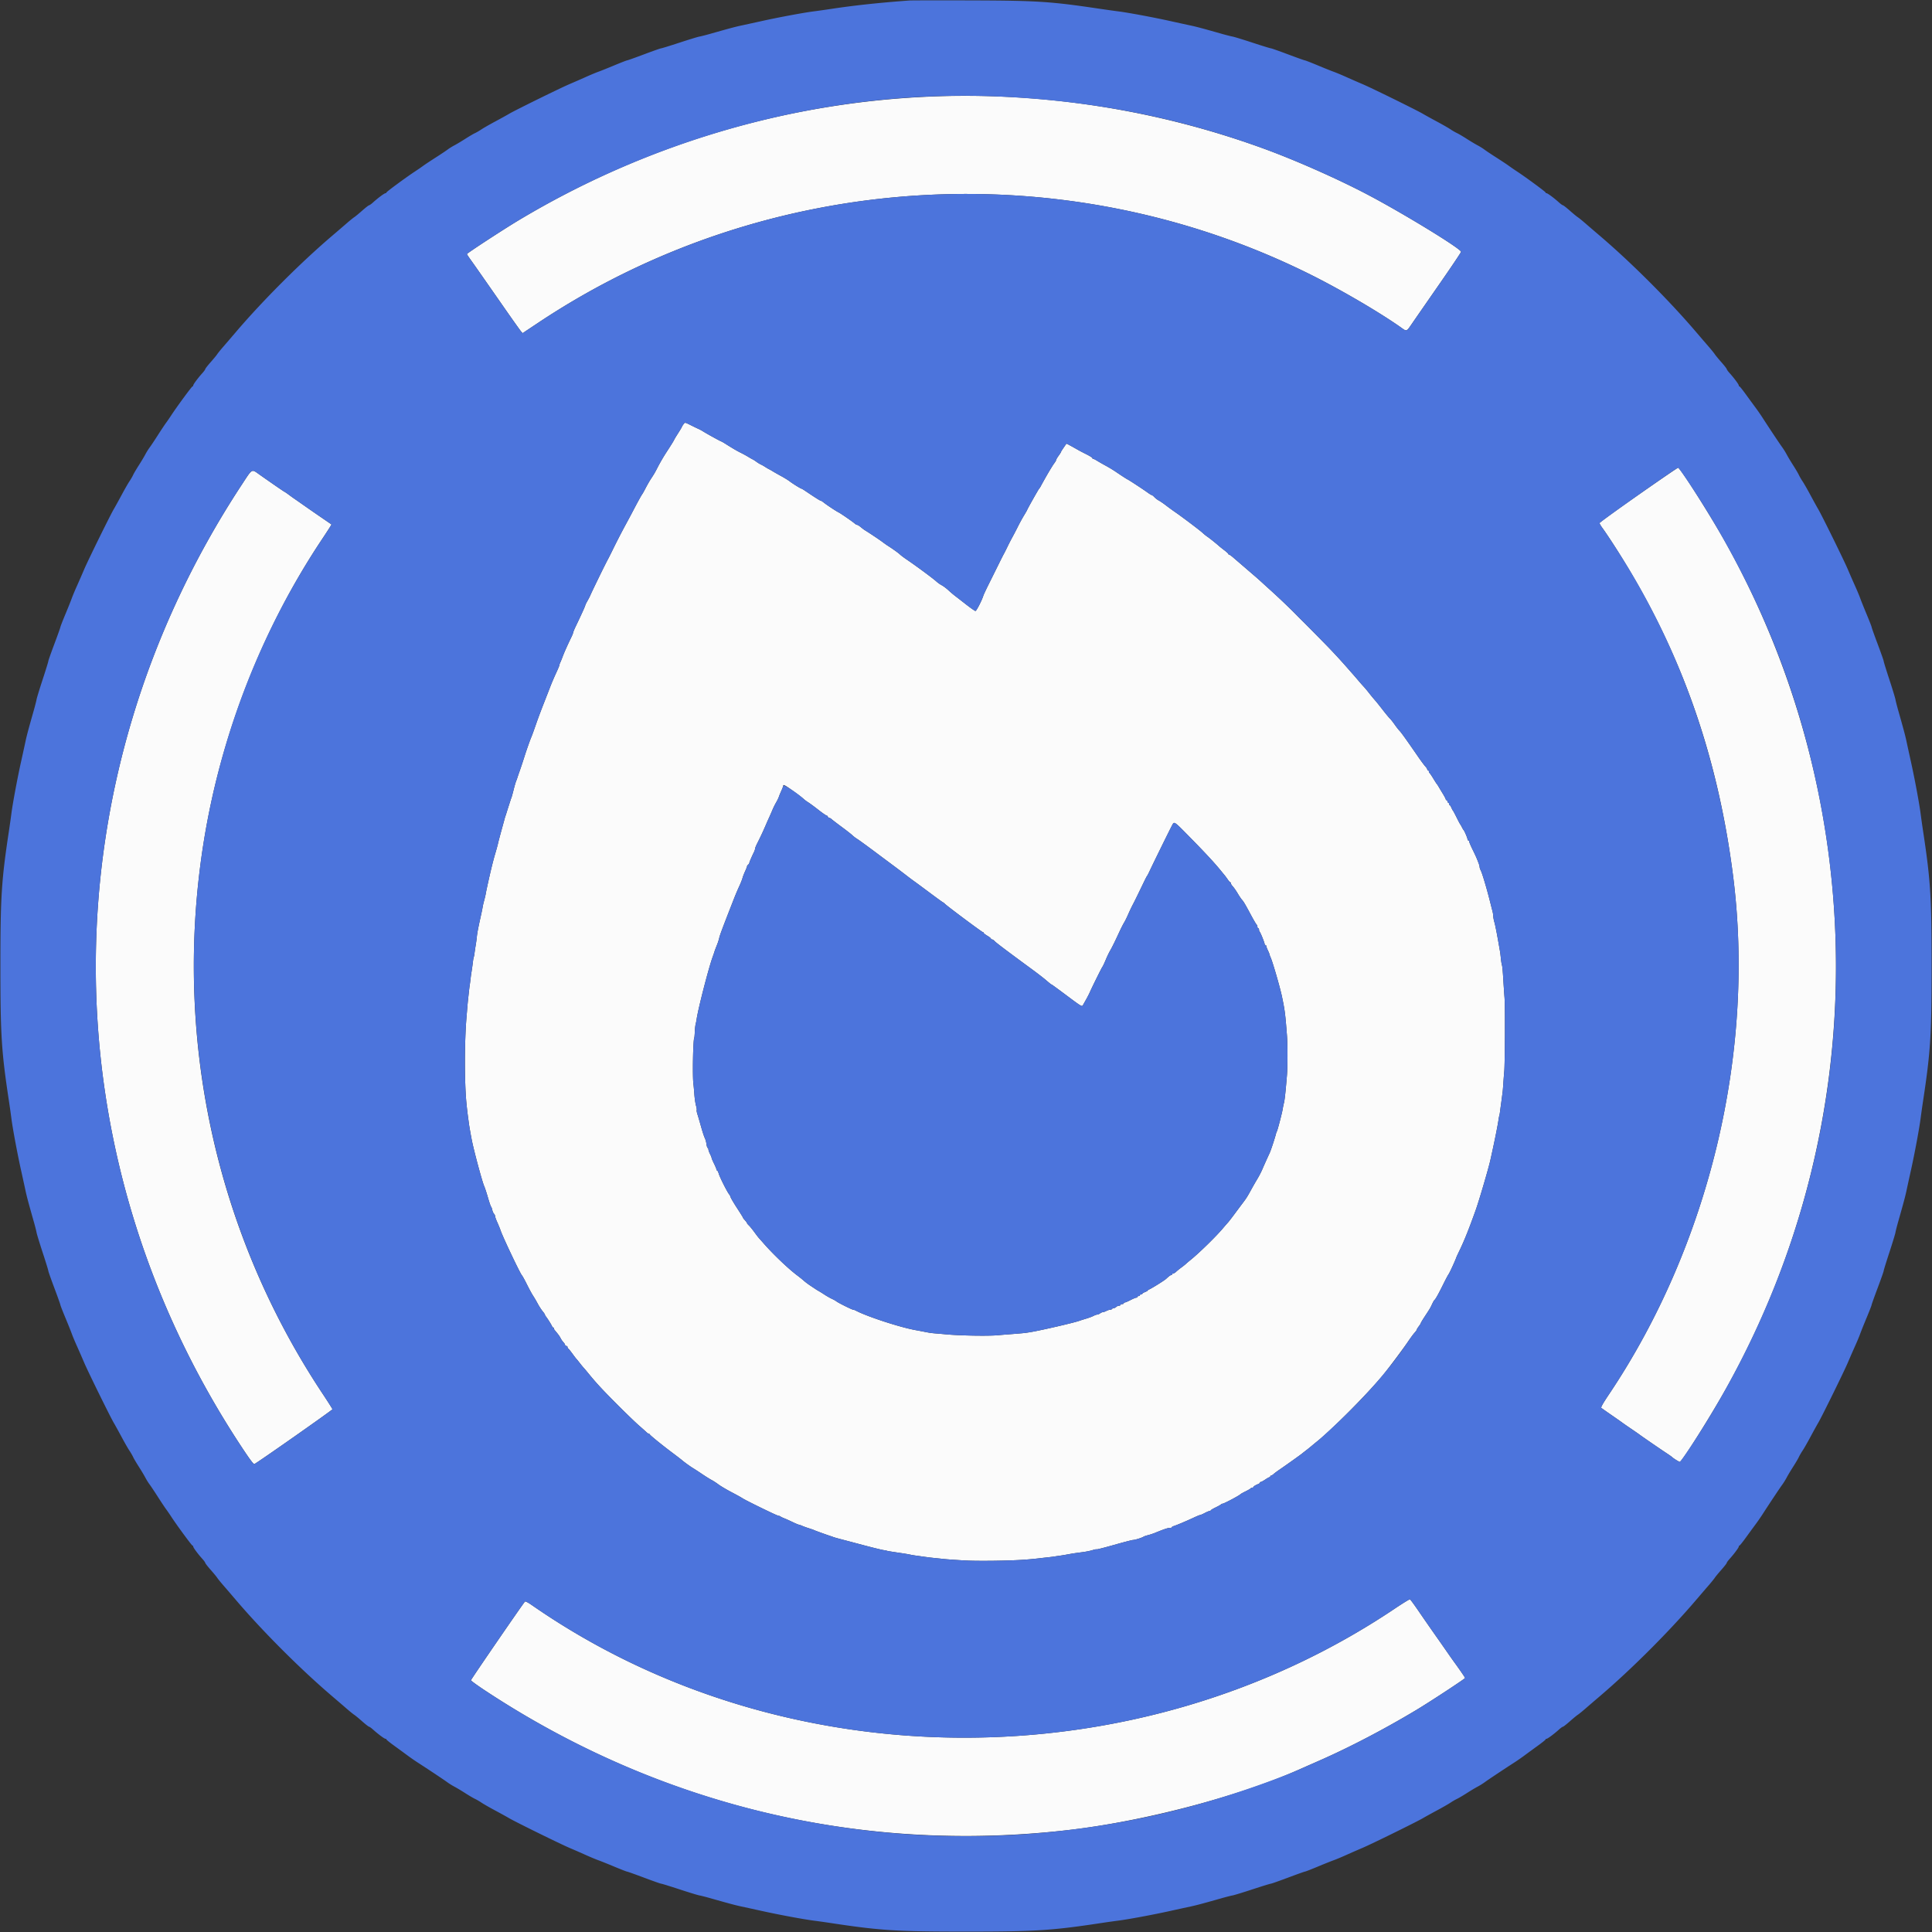 <svg height="400" width="400" xmlns="http://www.w3.org/2000/svg"><rect width="100%" height="100%" fill="#333333" stroke="none"/><g fill-rule="evenodd"><path d="M192.083 20.019c-29.902 1.349-58.926 10.122-84.75 25.616-3.153 1.892-10.666 6.799-10.666 6.966 0 .056.357.6.793 1.209s1.017 1.429 1.291 1.824a3605.394 3605.394 0 0 1 5.733 8.213c1.687 2.421 3.214 4.566 3.393 4.766l.325.363 3.191-2.125c47.406-31.586 108.957-35.431 159.96-9.993 6.161 3.072 14.084 7.699 18.515 10.81 1.488 1.045 1.224 1.146 2.732-1.043.71-1.031 3.228-4.664 5.596-8.073 2.367-3.409 4.303-6.296 4.302-6.417-.005-.65-12.367-8.197-19.665-12.005-6.255-3.265-14.757-7.017-21.258-9.383-22.2-8.079-46.175-11.78-69.492-10.728m-50.625 67.893c-.16.22-.291.441-.291.489 0 .049-.326.597-.723 1.219-.398.621-.776 1.242-.84 1.38-.169.361-.526.937-1.757 2.833a38.041 38.041 0 0 0-1.858 3.25c-.404.785-.579 1.08-1.238 2.084-.27.412-.744 1.237-1.053 1.833s-.62 1.158-.691 1.25c-.188.242-.955 1.626-1.803 3.25-.406.779-1.006 1.904-1.331 2.5a147.348 147.348 0 0 0-2.899 5.583 92.177 92.177 0 0 1-1.044 2.084c-.622 1.138-3.274 6.569-3.825 7.833-.06.138-.296.581-.524.985s-.414.793-.414.865c0 .13-.852 2.006-1.931 4.251-.313.651-.569 1.263-.569 1.359s-.139.464-.31.816c-.884 1.832-1.515 3.243-1.853 4.141a20.12 20.12 0 0 1-.524 1.289c-.08.159-.147.362-.147.451s-.216.633-.481 1.211c-.695 1.513-1.085 2.425-1.485 3.465-.194.504-.778 2.004-1.299 3.334a136.422 136.422 0 0 0-1.41 3.75c-.677 1.945-.982 2.791-1.143 3.166-.311.73-1.021 2.75-1.495 4.25a105.01 105.01 0 0 1-.941 2.834 44.728 44.728 0 0 0-.485 1.416 7.428 7.428 0 0 1-.233.63c-.104.255-.344 1.08-.532 1.833-.188.754-.389 1.483-.446 1.621-.057.137-.116.287-.13.333l-.505 1.583a94.372 94.372 0 0 0-.51 1.625.572.572 0 0 1-.063.167 1.431 1.431 0 0 0-.101.292l-.731 2.666c-.365 1.329-.7 2.605-.744 2.834s-.304 1.179-.579 2.11c-.491 1.665-1.016 3.843-1.783 7.39-.049.229-.129.641-.176.916s-.188.875-.314 1.334a16.199 16.199 0 0 0-.312 1.333c-.091.558-.153.854-.5 2.417-.439 1.979-.642 3.069-.714 3.83a27.547 27.547 0 0 1-.227 1.67 44.8 44.8 0 0 0-.247 1.649c-.05.402-.121.782-.159.842-.037.061-.11.459-.161.883a61.804 61.804 0 0 1-.349 2.459c-.037.229-.111.792-.164 1.25s-.127 1.021-.165 1.25c-.037.229-.112.829-.167 1.333-.054.505-.132 1.217-.173 1.584a76.737 76.737 0 0 0-.17 1.833l-.145 1.75c-.445 5.261-.451 13.542-.013 18.002a85.9 85.9 0 0 0 .351 2.998c.033.229.094.679.135 1 .072.575.324 2.031.606 3.5.41 2.139 2.189 8.758 2.576 9.583.129.275.474 1.325.767 2.334.292 1.008.587 1.87.654 1.916s.178.342.246.658c.069.315.228.677.354.803.127.126.23.341.23.477s.154.599.342 1.03c.52 1.186.607 1.4.831 2.032.526 1.486 4.02 8.826 4.383 9.211.108.113.516.843.907 1.623.762 1.515 1.15 2.223 1.585 2.885.15.229.508.852.796 1.384.288.533.741 1.232 1.007 1.554.265.322.482.647.482.722 0 .074.079.226.175.337.332.383 1.325 1.981 1.325 2.132 0 .084.075.152.167.152s.167.078.167.174.076.264.17.375c.718.851.996 1.225 1.19 1.602.123.238.298.524.39.635.091.112.26.315.375.452.114.136.208.326.208.422s.112.174.25.174.25.106.25.236.061.261.135.291c.075.031.463.506.864 1.056.4.55.772 1.037.827 1.083s.36.42.678.831c.319.411.692.866.829 1.012.138.146.513.587.834.98 1.827 2.238 2.879 3.379 6.083 6.597 1.742 1.75 3.762 3.702 4.49 4.339s1.46 1.289 1.625 1.45c.166.16.37.291.454.291s.178.066.209.145c.075.197 2.499 2.168 4.639 3.773.962.722 1.862 1.413 2 1.535.423.376 1.764 1.348 2.297 1.664.278.165 1.131.721 1.896 1.237.764.515 1.652 1.07 1.972 1.233.321.164.958.577 1.417.92.459.342 1.659 1.054 2.668 1.582 1.008.527 2.021 1.088 2.25 1.244.676.463 7.244 3.667 7.516 3.667.138 0 .322.063.409.14s.42.241.741.364 1.102.472 1.736.776c.634.305 1.223.554 1.308.554.086 0 .392.106.681.235s.938.364 1.442.522.992.331 1.083.386c.138.081 2.922 1.08 3.5 1.256.092.028.279.096.417.153.137.056.813.25 1.5.431.688.18 2.815.743 4.728 1.251 1.914.507 3.787.968 4.164 1.024.376.057.723.127.771.156.048.03.934.178 1.97.331 1.852.272 2.205.331 3.034.502.229.047.698.123 1.041.169.344.046.888.121 1.209.167 1.169.167 1.852.252 2.75.341.504.05 1.254.128 1.666.173.797.086 2.663.217 4.584.321 2.636.143 8.953.061 12-.156a62.695 62.695 0 0 0 3.583-.341c.412-.047 1.125-.127 1.583-.176.459-.05 1.059-.128 1.334-.173.275-.046.725-.112 1-.147a45.01 45.01 0 0 0 1.583-.262c1.185-.215 1.333-.237 3.167-.478.687-.091 1.599-.276 2.026-.413.427-.136.813-.21.859-.165.045.045 1.685-.373 3.645-.929 1.96-.557 3.717-1.012 3.904-1.012.375 0 1.886-.474 2.149-.674.092-.069.504-.211.917-.315a13.155 13.155 0 0 0 1.5-.496c1.825-.75 2.62-1.015 3.045-1.015.25 0 .455-.075.455-.166 0-.092.08-.167.179-.167.213 0 2.586-.986 4.266-1.773.657-.308 1.272-.56 1.366-.56s.524-.188.955-.417.885-.417 1.008-.417c.124 0 .227-.056.228-.125.002-.068.471-.35 1.042-.625s1.064-.556 1.095-.625c.03-.068.16-.125.289-.125.296 0 3.532-1.713 3.738-1.979.046-.059.534-.329 1.084-.6.55-.272 1.025-.552 1.055-.624.031-.071.162-.13.292-.13s.236-.057.236-.127c0-.127.494-.429 1.042-.635.16-.061.291-.176.291-.257s.083-.148.184-.148c.102 0 .518-.225.926-.5.407-.275.812-.5.899-.5s.158-.075.158-.166a.17.17 0 0 1 .174-.167c.095 0 .323-.14.506-.31.183-.171.761-.601 1.285-.957 1.157-.786 4.377-3.084 4.646-3.316.106-.092.44-.354.742-.584.301-.229.86-.679 1.242-1s.873-.725 1.092-.899c3.103-2.475 10.495-9.923 13.663-13.767 1.15-1.396 4.296-5.603 5.233-6.997.459-.682 1.04-1.466 1.292-1.742s.458-.566.458-.643.188-.386.417-.687c.229-.3.417-.601.417-.668s.356-.665.791-1.328c1.135-1.728 1.163-1.776 1.543-2.596.19-.409.403-.784.473-.834.222-.155.827-1.231 1.794-3.189.516-1.045 1.027-2.012 1.136-2.15.218-.275 1.432-2.927 1.678-3.666.016-.046.334-.721.709-1.5.912-1.899 1.889-4.355 3.249-8.167.689-1.933 2.613-8.485 3.01-10.25.808-3.593 1.504-7.033 1.703-8.413.059-.411.132-.786.161-.833.029-.048.106-.5.171-1.004s.14-1.067.168-1.25c.027-.183.102-.746.166-1.25s.143-1.104.175-1.333c.033-.229.103-1.092.157-1.917s.138-1.912.187-2.417c.15-1.56.198-13.489.061-15.25-.072-.916-.18-2.491-.241-3.5-.138-2.29-.204-2.98-.321-3.364-.051-.166-.14-.752-.198-1.302a32.075 32.075 0 0 0-.147-1.25c-.568-3.344-.982-5.508-1.191-6.228-.129-.446-.234-1-.234-1.23 0-.231-.071-.692-.156-1.023-.086-.331-.355-1.39-.599-2.353-.643-2.544-1.552-5.577-1.833-6.116-.134-.257-.244-.589-.245-.738-.001-.239-.131-.62-.652-1.896a53.549 53.549 0 0 0-.825-1.75c-.38-.779-.69-1.51-.69-1.625 0-.114-.075-.208-.167-.208s-.167-.113-.167-.252c0-.251-.648-1.757-.824-1.915-.051-.046-.205-.308-.342-.583-.138-.275-.29-.537-.338-.583-.049-.046-.386-.684-.75-1.417-.363-.733-.704-1.371-.758-1.417s-.204-.327-.333-.625c-.13-.298-.293-.541-.362-.541s-.126-.113-.126-.25c0-.138-.075-.25-.167-.25-.091 0-.166-.113-.166-.25 0-.138-.075-.25-.167-.25s-.167-.077-.167-.17-.285-.637-.635-1.208a94.702 94.702 0 0 1-.875-1.456c-.132-.229-.282-.454-.334-.5s-.39-.571-.75-1.166c-.361-.596-.712-1.109-.781-1.139-.068-.031-.125-.162-.125-.292s-.075-.236-.166-.236c-.092 0-.167-.09-.167-.199 0-.11-.18-.391-.401-.625-.22-.234-.877-1.116-1.458-1.959-2.464-3.573-3.53-5.061-3.882-5.42-.206-.209-.657-.786-1.003-1.281-.346-.496-.791-1.058-.99-1.25s-.857-.987-1.462-1.766-1.262-1.604-1.462-1.833a38.768 38.768 0 0 1-1.509-1.829c-.321-.409-.77-.943-1-1.186a40.683 40.683 0 0 1-1.083-1.232 98.135 98.135 0 0 0-1-1.163c-.183-.206-.746-.845-1.25-1.421a122.417 122.417 0 0 0-3.887-4.237c-1.088-1.13-5.238-5.334-5.611-5.682a87.94 87.94 0 0 1-1.16-1.167c-1.39-1.416-3.504-3.431-5.331-5.083a331.811 331.811 0 0 1-2.016-1.834 45.54 45.54 0 0 0-1.015-.9c-.31-.265-1.388-1.194-2.397-2.063-1.008-.869-2.084-1.795-2.391-2.058-.306-.263-.625-.479-.708-.479s-.151-.059-.151-.132-.386-.427-.858-.787a25.458 25.458 0 0 1-1.043-.826c-.469-.436-2.058-1.711-2.432-1.951a9.486 9.486 0 0 1-1-.806c-.604-.558-4.287-3.338-5.753-4.345-.461-.316-1.286-.918-1.834-1.339s-1.221-.881-1.496-1.024a4.024 4.024 0 0 1-.904-.69c-.223-.238-.47-.433-.549-.433-.08 0-.46-.23-.846-.511-.824-.6-3.787-2.546-4.131-2.713-.269-.13-1.221-.746-2.518-1.629a29.822 29.822 0 0 0-2.052-1.236 43.993 43.993 0 0 1-1.789-1.023c-.342-.213-.698-.388-.791-.388-.094 0-.17-.073-.17-.162s-.544-.434-1.209-.768a59.185 59.185 0 0 1-1.542-.797c-1.978-1.121-2.613-1.461-2.64-1.413-.017.031-.274.406-.57.834-.297.427-.539.822-.539.876 0 .055-.225.41-.5.79-.275.379-.5.765-.5.858 0 .092-.174.399-.387.683-.476.635-1.777 2.849-2.851 4.849-.098.183-.227.371-.285.417-.117.091-2.477 4.279-2.477 4.394 0 .039-.295.557-.655 1.15-.361.593-.93 1.632-1.265 2.309a64.495 64.495 0 0 1-1.118 2.147 50.118 50.118 0 0 0-1.071 2.083c-.31.642-.632 1.279-.715 1.417-.083.137-.614 1.187-1.179 2.333-.566 1.146-1.462 2.951-1.992 4.012s-1.02 2.111-1.088 2.333c-.289.944-1.425 3.155-1.621 3.155-.117 0-1.038-.645-2.046-1.433a367.019 367.019 0 0 0-2.308-1.792 21.237 21.237 0 0 1-1.25-1.072c-.427-.392-1.052-.86-1.39-1.039a6.2 6.2 0 0 1-1.07-.749c-.683-.633-4.24-3.264-6.271-4.638-.52-.352-1.118-.806-1.329-1.008-.322-.311-1.604-1.223-2.602-1.852-.145-.092-.617-.43-1.048-.75-.666-.496-2.704-1.855-3.625-2.417-.15-.092-.52-.373-.821-.625s-.634-.458-.74-.458c-.105 0-.346-.139-.536-.31-.391-.351-2.881-2.071-3.26-2.251-.514-.244-2.513-1.567-3.167-2.095-.229-.186-.485-.339-.568-.341-.136-.003-1.293-.737-3.209-2.034-.382-.258-.737-.469-.789-.469-.152 0-1.794-1.018-2.434-1.508-.321-.246-1.108-.732-1.75-1.081s-1.429-.796-1.75-.993a11.266 11.266 0 0 0-.833-.474c-.138-.063-.475-.263-.75-.444s-.674-.405-.887-.498c-.212-.093-.625-.346-.916-.561-.292-.216-.643-.441-.781-.501-.137-.06-.55-.294-.916-.521a23.403 23.403 0 0 0-1.584-.863c-.777-.384-1.738-.949-3.42-2.015a6.052 6.052 0 0 0-.684-.363c-.468-.204-3.01-1.612-3.646-2.019-.275-.177-.687-.402-.916-.501s-.933-.437-1.564-.752c-1.355-.676-1.276-.669-1.645-.161m197.754 14.549c-4.42 3.092-8.039 5.719-8.041 5.838-.003.118.284.606.637 1.083.352.477 1.227 1.768 1.944 2.868 13.739 21.078 21.794 43.298 25.074 69.167 4.608 36.349-4.924 76.223-25.609 107.125-1.393 2.081-1.818 2.835-1.668 2.96.111.092 1.026.737 2.034 1.433 1.009.695 2.021 1.405 2.25 1.577.23.171 1.054.745 1.834 1.274.779.53 1.491 1.021 1.583 1.092.543.417 4.149 2.9 5.833 4.016.55.364 1.038.706 1.084.76.193.225 1.449 1.013 1.615 1.013.425 0 6.404-9.48 9.651-15.302 30.385-54.485 30.237-120.878-.392-175.43-3.055-5.442-9.204-15.105-9.608-15.099-.101.001-3.8 2.532-8.221 5.625m-289.173-2.086c-40.218 61.207-40.274 138.09-.147 199.011 1.781 2.704 2.58 3.783 2.765 3.734.384-.102 16.173-11.179 16.175-11.348.001-.08-.926-1.542-2.059-3.25-22.258-33.555-30.998-74.132-24.596-114.189 3.554-22.233 12.097-44.086 24.523-62.727 1.091-1.638 1.961-2.997 1.934-3.022-.028-.024-.688-.48-1.467-1.013a440.438 440.438 0 0 1-4.657-3.225 302.194 302.194 0 0 0-1.733-1.207c-.18-.122-.64-.455-1.022-.74-.383-.285-.768-.548-.857-.584-.156-.063-2.352-1.573-5.121-3.522-1.757-1.236-1.443-1.41-3.738 2.082m114.26 63.443c.89.636 1.805 1.333 2.034 1.55.23.216.679.554 1 .751.321.196 1.259.886 2.084 1.533s1.585 1.177 1.69 1.179c.105.001.234.115.287.252.052.138.185.25.295.25s.318.115.464.254c.145.14 1.089.864 2.097 1.608 1.008.745 2.013 1.531 2.232 1.747.22.217.67.559 1 .762.331.203 1.958 1.383 3.617 2.624a1388.14 1388.14 0 0 0 4.084 3.045c.587.435 1.676 1.26 2.42 1.834a63.249 63.249 0 0 0 1.722 1.293c.203.137 1.6 1.169 3.105 2.292s2.774 2.041 2.82 2.041.221.138.389.306c.517.517 7.685 5.861 7.862 5.861.091 0 .166.068.166.151s.337.348.75.59c.412.242.75.512.75.599 0 .088.101.16.224.16s.367.16.542.357c.292.328 2.529 2.016 7.641 5.766 1.095.803 2.37 1.782 2.833 2.175 1.1.932 1.232 1.035 1.318 1.035.039 0 1.468 1.045 3.174 2.321 2.997 2.241 3.11 2.308 3.305 1.958.111-.199.413-.737.672-1.195.258-.459.586-1.096.729-1.417.546-1.23 2.461-5.095 2.643-5.333.105-.138.407-.775.671-1.417s.676-1.504.914-1.917c.433-.748.989-1.878 2.01-4.083.297-.642.701-1.429.898-1.75s.568-1.071.825-1.667c.256-.596.682-1.495.947-2 .439-.834.748-1.464 2.374-4.833.288-.596.563-1.121.612-1.167s.247-.421.441-.833c.941-2.005 4.307-8.85 4.772-9.706.41-.753.378-.774 3.455 2.356 3.358 3.417 5.254 5.46 6.583 7.093.275.338.623.761.773.939.149.179.449.585.666.904.217.318.451.579.519.58.069 0 .125.095.125.211 0 .115.189.413.42.662.23.249.674.885.986 1.415.312.529.705 1.116.872 1.303.384.428.641.862 1.919 3.243.566 1.054 1.091 1.942 1.166 1.972.076.031.137.2.137.375 0 .176.075.32.167.32s.167.135.167.3.067.371.149.458c.186.196 1.017 2.279 1.017 2.546 0 .108.075.196.167.196s.169.093.172.208.151.508.328.875.325.73.328.808.112.378.243.667c.428.95 1.938 6.162 2.348 8.108.59 2.804.688 3.565 1.03 8 .156 2.025.151 6.48-.009 8.417-.272 3.284-.462 5.027-.609 5.583-.085.321-.2.884-.255 1.25-.12.786-1.067 4.426-1.215 4.667a1.37 1.37 0 0 0-.14.333c-.188.811-1.076 3.53-1.342 4.108a144.644 144.644 0 0 0-1.561 3.476c-.216.504-.664 1.366-.997 1.916s-.892 1.525-1.243 2.167c-.818 1.496-1.027 1.827-1.79 2.836-.346.457-1.116 1.489-1.713 2.294s-1.214 1.6-1.372 1.766c-.157.167-.624.704-1.036 1.194-1.41 1.672-4.902 5.085-6.645 6.493-.397.321-.846.702-.997.846-.151.145-.575.481-.942.746-.366.265-.845.653-1.064.862s-.5.38-.625.38-.227.075-.227.166a.17.17 0 0 1-.174.167c-.178 0-.4.161-1.043.757-.438.406-3.411 2.243-3.63 2.243-.084 0-.153.061-.153.136 0 .074-.263.238-.584.364s-.583.29-.583.364c0 .075-.113.136-.25.136-.138 0-.25.075-.25.167 0 .091-.113.166-.25.166-.138 0-.25.075-.25.167s-.108.167-.24.167-.674.225-1.204.5-1.059.5-1.176.5c-.118 0-.213.075-.213.166 0 .092-.15.167-.334.167-.183 0-.333.075-.333.167 0 .091-.145.166-.321.166a.946.946 0 0 0-.572.25c-.137.138-.363.25-.502.25s-.298.075-.355.167-.24.167-.407.167c-.168 0-.52.112-.782.249-.263.137-.59.251-.728.255-.137.003-.395.116-.573.251s-.441.245-.584.246c-.142 0-.484.121-.759.267-.275.147-.95.4-1.5.564s-1.225.379-1.5.478c-1.046.376-7.549 1.886-9.834 2.283-1.311.228-1.598.259-4.75.499-.687.052-1.662.134-2.166.182-2.062.196-7.974.093-10.917-.19-.458-.044-1.323-.12-1.923-.168-1.023-.083-1.284-.12-2.327-.327-.637-.126-1.364-.264-1.917-.364-3.262-.586-10.087-2.817-12.456-4.072-.159-.084-.374-.153-.477-.153-.234 0-3.143-1.449-3.483-1.735-.138-.115-.55-.346-.917-.512-.367-.167-1.079-.572-1.583-.902a23.462 23.462 0 0 0-1.167-.727 9.023 9.023 0 0 1-.682-.418l-1.167-.78c-.404-.269-.959-.692-1.234-.938s-.875-.728-1.334-1.072c-1.831-1.371-4.971-4.357-6.916-6.579-.505-.576-.996-1.131-1.092-1.234s-.503-.637-.905-1.187c-.401-.55-.903-1.165-1.116-1.367s-.387-.411-.387-.465c0-.094-.176-.327-.625-.828-.115-.128-.209-.272-.209-.319 0-.048-.552-.935-1.226-1.971-.675-1.035-1.285-2.07-1.356-2.3-.071-.229-.175-.454-.232-.5-.299-.243-1.951-3.483-2.201-4.318-.112-.375-.267-.682-.344-.682-.078 0-.141-.093-.141-.208-.001-.115-.225-.658-.5-1.208-.274-.55-.499-1.078-.499-1.173 0-.096-.151-.468-.334-.827-.183-.36-.333-.788-.333-.952s-.066-.298-.146-.298c-.079 0-.192-.357-.251-.792-.058-.435-.216-1.003-.35-1.261-.135-.258-.479-1.308-.766-2.333s-.628-2.189-.757-2.585-.198-.781-.152-.854c.045-.074-.021-.5-.147-.946-.127-.447-.278-1.488-.337-2.313-.06-.825-.148-1.8-.197-2.166-.215-1.606-.072-9.166.181-9.576.034-.054.08-.585.103-1.179.023-.593.099-1.304.169-1.579.071-.275.173-.8.227-1.166.311-2.105 2.438-10.379 3.258-12.667.197-.55.378-1.075.403-1.167.058-.216.222-.655.593-1.583a9.833 9.833 0 0 0 .418-1.333c.103-.511.712-2.136 2.779-7.417.662-1.692.828-2.088 1.431-3.417.27-.596.542-1.291.604-1.546.061-.254.297-.868.524-1.364s.413-.972.413-1.059c0-.086.11-.248.244-.36.135-.111.235-.252.223-.312-.022-.107.489-1.309.96-2.259.131-.266.239-.593.239-.727 0-.133.22-.666.489-1.183a65.202 65.202 0 0 0 1.792-3.856c.135-.321.418-.959.629-1.417s.522-1.171.691-1.583a14.89 14.89 0 0 1 .75-1.517c.244-.421.501-.946.57-1.166s.302-.79.519-1.265c.216-.475.394-.952.394-1.059 0-.301.379-.095 2.132 1.158M288.713 333.09c-53.467 35.859-126.371 35.541-178.613-.778-.783-.544-1.323-.819-1.415-.721-.449.479-11.185 16.114-11.183 16.286.001.114 1.445 1.155 3.208 2.314 36.028 23.685 77.572 33.595 120.373 28.714 15.411-1.758 35.112-6.894 47.584-12.407.779-.345 2.916-1.288 4.75-2.096 6.103-2.69 13.255-6.429 19.766-10.333 2.839-1.702 10.15-6.5 10.15-6.661 0-.094-1.15-1.769-2.26-3.291-.281-.385-.926-1.3-1.433-2.034-.507-.733-1.687-2.421-2.623-3.75s-2.428-3.482-3.317-4.784-1.692-2.396-1.783-2.431c-.092-.036-1.534.852-3.204 1.972" fill="#fbfbfb"/><path d="M188.25.107c-6.045.439-11.349 1.007-16.083 1.724a183.73 183.73 0 0 1-3.667.52c-2.081.263-7.205 1.216-10.697 1.988-1.679.372-3.615.795-4.303.94-1.184.25-2.589.625-6.417 1.714-.916.261-1.937.52-2.267.577-.33.056-2.196.626-4.146 1.266-1.951.64-3.649 1.164-3.773 1.164-.125 0-1.723.562-3.553 1.25-1.829.688-3.407 1.25-3.506 1.25-.1 0-1.285.461-2.634 1.024-1.35.564-2.855 1.167-3.346 1.341-.491.175-1.653.66-2.583 1.079a208.43 208.43 0 0 1-3.358 1.468c-1.879.796-11.221 5.39-12.5 6.146-.459.271-1.771.996-2.917 1.611s-2.421 1.345-2.833 1.623c-.413.278-1.013.626-1.334.773-.32.147-1.221.677-2 1.177s-1.791 1.106-2.25 1.347c-.458.24-1.096.637-1.416.881-.321.244-1.446.995-2.5 1.668-1.055.673-2.217 1.446-2.584 1.716-.366.271-1.093.77-1.614 1.111C84.2 36.62 80 39.71 80 39.855c0 .08-.087.145-.193.145-.218 0-1.551.989-2.557 1.898-.367.331-.743.602-.836.602-.094 0-.731.496-1.417 1.103-.686.606-1.434 1.223-1.664 1.371-.229.147-.904.693-1.5 1.211-.596.519-1.983 1.711-3.083 2.649-6.543 5.581-14.335 13.373-19.916 19.916-.938 1.1-2.13 2.487-2.649 3.083-.518.596-1.064 1.271-1.211 1.5-.148.23-.765.978-1.371 1.664-.607.686-1.103 1.323-1.103 1.417 0 .093-.271.469-.602.836C40.989 78.256 40 79.589 40 79.807c0 .106-.065.193-.145.193-.145 0-3.235 4.2-4.39 5.969-.341.521-.84 1.248-1.111 1.614-.27.367-1.043 1.529-1.716 2.584-.673 1.054-1.424 2.179-1.668 2.5-.244.32-.641.958-.881 1.416-.241.459-.847 1.471-1.347 2.25s-1.03 1.68-1.177 2c-.147.321-.495.921-.773 1.334-.278.412-1.008 1.687-1.623 2.833s-1.34 2.458-1.611 2.917c-.756 1.279-5.35 10.621-6.146 12.5a208.43 208.43 0 0 1-1.468 3.358c-.419.93-.904 2.092-1.079 2.583-.174.491-.777 1.996-1.341 3.346-.563 1.349-1.024 2.534-1.024 2.634 0 .099-.563 1.677-1.25 3.506-.688 1.83-1.25 3.428-1.25 3.553 0 .124-.524 1.822-1.164 3.773-.64 1.95-1.21 3.816-1.266 4.146-.057.33-.316 1.351-.577 2.267-1.089 3.828-1.464 5.233-1.714 6.417-.145.688-.568 2.624-.94 4.303-.772 3.492-1.725 8.616-1.988 10.697a183.73 183.73 0 0 1-.52 3.667C.3 182.276.083 185.726.083 200s.217 17.724 1.748 27.833c.188 1.238.422 2.888.52 3.667.263 2.081 1.216 7.205 1.988 10.697.372 1.679.795 3.616.94 4.303.25 1.184.625 2.589 1.714 6.417.261.916.52 1.937.577 2.267.056.33.626 2.196 1.266 4.146.64 1.951 1.164 3.649 1.164 3.773 0 .125.562 1.723 1.25 3.553.687 1.829 1.25 3.407 1.25 3.506 0 .1.461 1.285 1.024 2.634.564 1.35 1.167 2.855 1.341 3.346.175.491.66 1.653 1.079 2.583a208.43 208.43 0 0 1 1.468 3.358c.796 1.879 5.39 11.221 6.146 12.5.271.459.996 1.771 1.611 2.917s1.345 2.421 1.623 2.833c.278.413.626 1.013.773 1.334.147.32.677 1.22 1.177 2 .5.779 1.106 1.791 1.347 2.25.24.458.637 1.095.881 1.416s.995 1.446 1.668 2.5 1.446 2.217 1.716 2.584c.271.366.77 1.093 1.111 1.614C36.62 315.8 39.71 320 39.855 320c.08 0 .145.087.145.193 0 .218.989 1.551 1.898 2.557.331.367.602.743.602.836 0 .094.496.731 1.103 1.417.606.686 1.223 1.435 1.371 1.664.147.229.693.904 1.211 1.5.519.595 1.711 1.983 2.649 3.083 5.581 6.543 13.373 14.335 19.916 19.916 1.1.938 2.487 2.13 3.083 2.649.596.518 1.271 1.064 1.5 1.211.23.148.978.765 1.664 1.371.686.607 1.323 1.103 1.417 1.103.093 0 .469.271.836.602 1.006.909 2.339 1.898 2.557 1.898.106 0 .193.06.193.133 0 .074.722.655 1.604 1.292s2.1 1.528 2.708 1.981a44.981 44.981 0 0 0 2.029 1.416c2.194 1.411 5.628 3.696 6.242 4.154.367.274 1.042.694 1.5.935.459.241 1.471.847 2.25 1.347s1.68 1.03 2 1.177c.321.147.921.495 1.334.773.412.278 1.687 1.008 2.833 1.623s2.458 1.34 2.917 1.611c1.279.756 10.621 5.35 12.5 6.146a208.43 208.43 0 0 1 3.358 1.468c.93.419 2.092.904 2.583 1.079.491.174 1.996.777 3.346 1.341 1.349.563 2.534 1.024 2.634 1.024.099 0 1.677.563 3.506 1.25 1.83.688 3.428 1.25 3.553 1.25.124 0 1.822.524 3.773 1.164 1.95.64 3.816 1.21 4.146 1.266.33.057 1.351.316 2.267.577 3.828 1.089 5.233 1.464 6.417 1.714.688.145 2.624.568 4.303.94 3.492.772 8.616 1.725 10.697 1.988.779.098 2.429.332 3.667.52 10.109 1.531 13.559 1.748 27.833 1.748s17.724-.217 27.833-1.748a183.73 183.73 0 0 1 3.667-.52c2.081-.263 7.205-1.216 10.697-1.988 1.679-.372 3.616-.795 4.303-.94 1.184-.25 2.589-.625 6.417-1.714.916-.261 1.937-.52 2.267-.577.33-.056 2.196-.626 4.146-1.266 1.951-.64 3.649-1.164 3.773-1.164.125 0 1.723-.563 3.553-1.25 1.829-.687 3.407-1.25 3.506-1.25.1 0 1.285-.461 2.634-1.024 1.35-.564 2.855-1.167 3.346-1.341.491-.175 1.653-.66 2.583-1.079a208.43 208.43 0 0 1 3.358-1.468c1.879-.796 11.221-5.39 12.5-6.146.459-.271 1.771-.996 2.917-1.611s2.421-1.345 2.833-1.623a11.741 11.741 0 0 1 1.334-.773c.32-.147 1.22-.677 2-1.177.779-.5 1.791-1.106 2.25-1.347a13.683 13.683 0 0 0 1.5-.935c.614-.458 4.048-2.743 6.242-4.154a44.981 44.981 0 0 0 2.029-1.416c.608-.453 1.826-1.344 2.708-1.981s1.604-1.218 1.604-1.292c0-.073.087-.133.193-.133.218 0 1.551-.989 2.557-1.898.367-.331.743-.602.836-.602.094 0 .731-.496 1.417-1.103.686-.606 1.435-1.223 1.664-1.371.229-.147.904-.693 1.5-1.211.595-.519 1.983-1.711 3.083-2.649 6.543-5.581 14.335-13.373 19.916-19.916.938-1.1 2.13-2.488 2.649-3.083.518-.596 1.064-1.271 1.211-1.5.148-.229.765-.978 1.371-1.664.607-.686 1.103-1.323 1.103-1.417 0-.093.271-.469.602-.836.909-1.006 1.898-2.339 1.898-2.557 0-.106.06-.193.133-.193.074 0 .655-.722 1.292-1.604s1.528-2.1 1.981-2.708a44.981 44.981 0 0 0 1.416-2.029c1.411-2.194 3.696-5.628 4.154-6.242.274-.367.694-1.042.935-1.5.241-.459.847-1.471 1.347-2.25.5-.78 1.03-1.68 1.177-2 .147-.321.495-.921.773-1.334.278-.412 1.008-1.687 1.623-2.833s1.34-2.458 1.611-2.917c.756-1.279 5.35-10.621 6.146-12.5a208.43 208.43 0 0 1 1.468-3.358c.419-.93.904-2.092 1.079-2.583.174-.491.777-1.996 1.341-3.346.563-1.349 1.024-2.534 1.024-2.634 0-.099.563-1.677 1.25-3.506.688-1.83 1.25-3.428 1.25-3.553 0-.124.524-1.822 1.164-3.773.64-1.95 1.21-3.816 1.266-4.146.057-.33.316-1.351.577-2.267 1.089-3.828 1.464-5.233 1.714-6.417.145-.687.568-2.624.94-4.303.772-3.492 1.725-8.616 1.988-10.697.098-.779.332-2.429.52-3.667 1.531-10.109 1.748-13.559 1.748-27.833s-.217-17.724-1.748-27.833a183.73 183.73 0 0 1-.52-3.667c-.263-2.081-1.216-7.205-1.988-10.697a610.685 610.685 0 0 1-.94-4.303c-.25-1.184-.625-2.589-1.714-6.417-.261-.916-.52-1.937-.577-2.267-.056-.33-.626-2.196-1.266-4.146-.64-1.951-1.164-3.649-1.164-3.773 0-.125-.563-1.723-1.25-3.553-.688-1.829-1.25-3.407-1.25-3.506 0-.1-.461-1.285-1.024-2.634-.564-1.35-1.167-2.855-1.341-3.346-.175-.491-.66-1.653-1.079-2.583a208.43 208.43 0 0 1-1.468-3.358c-.796-1.879-5.39-11.221-6.146-12.5-.271-.459-.996-1.771-1.611-2.917s-1.345-2.421-1.623-2.833a11.741 11.741 0 0 1-.773-1.334c-.147-.32-.677-1.221-1.177-2s-1.106-1.791-1.347-2.25a13.683 13.683 0 0 0-.935-1.5c-.458-.614-2.743-4.048-4.154-6.242a44.981 44.981 0 0 0-1.416-2.029c-.453-.608-1.344-1.826-1.981-2.708S360.207 80 360.133 80c-.073 0-.133-.087-.133-.193 0-.218-.989-1.551-1.898-2.557-.331-.367-.602-.743-.602-.836 0-.094-.496-.731-1.103-1.417-.606-.686-1.223-1.434-1.371-1.664-.147-.229-.693-.904-1.211-1.5a509.217 509.217 0 0 1-2.649-3.083c-5.581-6.543-13.373-14.335-19.916-19.916-1.1-.938-2.488-2.13-3.083-2.649-.596-.518-1.271-1.064-1.5-1.211-.229-.148-.978-.765-1.664-1.371-.686-.607-1.323-1.103-1.417-1.103-.093 0-.469-.271-.836-.602-1.006-.909-2.339-1.898-2.557-1.898-.106 0-.193-.065-.193-.145 0-.145-4.2-3.235-5.969-4.39a42.172 42.172 0 0 1-1.614-1.111c-.367-.27-1.53-1.043-2.584-1.716s-2.179-1.424-2.5-1.668-.958-.641-1.416-.881c-.459-.241-1.471-.847-2.25-1.347-.78-.5-1.68-1.03-2-1.177a11.741 11.741 0 0 1-1.334-.773c-.412-.278-1.687-1.008-2.833-1.623s-2.458-1.34-2.917-1.611c-1.279-.756-10.621-5.35-12.5-6.146a208.43 208.43 0 0 1-3.358-1.468c-.93-.419-2.092-.904-2.583-1.079-.491-.174-1.996-.777-3.346-1.341-1.349-.563-2.534-1.024-2.634-1.024-.099 0-1.677-.562-3.506-1.25-1.83-.687-3.428-1.25-3.553-1.25-.124 0-1.822-.524-3.773-1.164-1.95-.64-3.816-1.21-4.146-1.266-.33-.057-1.351-.316-2.267-.577-3.828-1.089-5.233-1.464-6.417-1.714-.687-.145-2.624-.568-4.303-.94-3.487-.771-8.612-1.724-10.697-1.988-.779-.099-2.654-.363-4.167-.587C217.48.303 214.719.127 201.083.084c-6.6-.02-12.375-.01-12.833.023m18.917 19.894c19.302.894 36.868 4.363 54.408 10.746 6.501 2.366 15.003 6.118 21.258 9.383 7.298 3.808 19.66 11.355 19.665 12.005.001.121-1.935 3.008-4.302 6.417a3864.55 3864.55 0 0 0-5.596 8.073c-1.508 2.189-1.244 2.088-2.732 1.043-4.431-3.111-12.354-7.738-18.515-10.81-51.003-25.438-112.554-21.593-159.96 9.993l-3.191 2.125-.325-.363c-.179-.2-1.706-2.345-3.393-4.766a3605.394 3605.394 0 0 0-5.733-8.213c-.274-.395-.855-1.215-1.291-1.824s-.793-1.153-.793-1.209c0-.167 7.513-5.074 10.666-6.966 30.192-18.115 65.64-27.217 99.834-25.634m-64.064 68.072c.631.315 1.335.653 1.564.752s.641.324.916.501c.636.407 3.178 1.815 3.646 2.019.195.085.503.248.684.363 1.682 1.066 2.643 1.631 3.42 2.015.504.248 1.217.637 1.584.863.366.227.779.461.916.521.138.06.489.285.781.501.291.215.704.468.916.561.213.093.612.317.887.498s.612.381.75.444c.137.063.512.276.833.474.321.197 1.108.644 1.75.993s1.429.835 1.75 1.081c.64.49 2.282 1.508 2.434 1.508.052 0 .407.211.789.469 1.916 1.297 3.073 2.031 3.209 2.034.083.002.339.155.568.341.654.528 2.653 1.851 3.167 2.095.379.18 2.869 1.9 3.26 2.251.19.171.431.31.536.31.106 0 .439.206.74.458s.671.533.821.625c.921.562 2.959 1.921 3.625 2.417.431.32.903.658 1.048.75.998.629 2.28 1.541 2.602 1.852.211.202.809.656 1.329 1.008 2.031 1.374 5.588 4.005 6.271 4.638a6.2 6.2 0 0 0 1.07.749c.338.179.963.647 1.39 1.039.426.393.988.875 1.25 1.072.261.198 1.299 1.004 2.308 1.792 1.008.788 1.929 1.433 2.046 1.433.196 0 1.332-2.211 1.621-3.155.068-.222.558-1.272 1.088-2.333s1.426-2.866 1.992-4.012c.565-1.146 1.096-2.196 1.179-2.333.083-.138.405-.775.715-1.417.309-.642.792-1.579 1.071-2.083.28-.505.783-1.471 1.118-2.147.335-.677.904-1.716 1.265-2.309.36-.593.655-1.111.655-1.15 0-.115 2.36-4.303 2.477-4.394.058-.046.187-.234.285-.417 1.074-2 2.375-4.214 2.851-4.849.213-.284.387-.591.387-.683 0-.093.225-.479.5-.858.275-.38.5-.735.5-.79 0-.054.242-.449.539-.876.296-.428.553-.803.57-.834.027-.048.662.292 2.64 1.413.184.104.878.463 1.542.797.665.334 1.209.679 1.209.768s.076.162.17.162c.093 0 .449.175.791.388.342.214 1.147.674 1.789 1.023.641.349 1.565.905 2.052 1.236 1.297.883 2.249 1.499 2.518 1.629.344.167 3.307 2.113 4.131 2.713.386.281.766.511.846.511.079 0 .326.195.549.433.222.237.629.548.904.69.275.143.948.603 1.496 1.024s1.373 1.023 1.834 1.339c1.466 1.007 5.149 3.787 5.753 4.345.321.296.771.658 1 .806.374.24 1.963 1.515 2.432 1.951.101.094.57.465 1.043.826.472.36.858.714.858.787s.068.132.151.132.402.216.708.479c.307.263 1.383 1.189 2.391 2.058 1.009.869 2.087 1.798 2.397 2.063.31.266.767.671 1.015.9.247.23 1.155 1.055 2.016 1.834 1.827 1.652 3.941 3.667 5.331 5.083a87.94 87.94 0 0 0 1.16 1.167c.373.348 4.523 4.552 5.611 5.682a122.417 122.417 0 0 1 3.887 4.237c.504.576 1.067 1.215 1.25 1.421.183.207.633.73 1 1.163.367.434.854.988 1.083 1.232.23.243.679.777 1 1.186.604.77.891 1.118 1.509 1.829.2.229.857 1.054 1.462 1.833s1.263 1.574 1.462 1.766.644.754.99 1.25c.346.495.797 1.072 1.003 1.281.352.359 1.418 1.847 3.882 5.42.581.843 1.238 1.725 1.458 1.959.221.234.401.515.401.625 0 .109.075.199.167.199.091 0 .166.106.166.236s.057.261.125.292c.069.03.42.543.781 1.139.36.595.698 1.12.75 1.166s.202.271.334.5c.132.23.526.884.875 1.456.35.571.635 1.115.635 1.208s.075.17.167.17.167.112.167.25c0 .137.075.25.166.25.092 0 .167.112.167.25 0 .137.057.25.126.25s.232.243.362.541c.129.298.279.579.333.625s.395.684.758 1.417c.364.733.701 1.371.75 1.417.048.046.2.308.338.583.137.275.291.537.342.583.176.158.824 1.664.824 1.915 0 .139.075.252.167.252s.167.094.167.208c0 .115.31.846.69 1.625.379.779.751 1.567.825 1.75.521 1.276.651 1.657.652 1.896.001.149.111.481.245.738.281.539 1.19 3.572 1.833 6.116.244.963.513 2.022.599 2.353.085.331.156.792.156 1.023 0 .23.105.784.234 1.23.209.72.623 2.884 1.191 6.228.024.137.09.7.147 1.25.058.55.147 1.136.198 1.302.117.384.183 1.074.321 3.364.061 1.009.169 2.584.241 3.5.137 1.761.089 13.69-.061 15.25-.049.505-.133 1.592-.187 2.417s-.124 1.688-.157 1.917c-.032.229-.111.829-.175 1.333s-.139 1.067-.166 1.25c-.028.183-.103.746-.168 1.25s-.142.956-.171 1.004c-.029.047-.102.422-.161.833-.199 1.38-.895 4.82-1.703 8.413-.397 1.765-2.321 8.317-3.01 10.25-1.36 3.812-2.337 6.268-3.249 8.167a69.946 69.946 0 0 0-.709 1.5c-.246.739-1.46 3.391-1.678 3.666-.109.138-.62 1.105-1.136 2.15-.967 1.958-1.572 3.034-1.794 3.189-.07.05-.283.425-.473.834-.38.82-.408.868-1.543 2.596-.435.663-.791 1.261-.791 1.328s-.188.368-.417.668c-.229.301-.417.61-.417.687s-.206.367-.458.643-.833 1.06-1.292 1.742c-4.322 6.433-9.789 12.537-17.5 19.539-.55.5-1.178 1.051-1.396 1.225-.219.174-.71.578-1.092.899s-.941.771-1.242 1c-.302.23-.636.492-.742.584-.269.232-3.489 2.53-4.646 3.316-.524.356-1.102.786-1.285.957-.183.17-.411.31-.506.31a.17.17 0 0 0-.174.167c0 .091-.071.166-.158.166s-.492.225-.899.5c-.408.275-.824.5-.926.5-.101 0-.184.067-.184.148s-.131.196-.291.257c-.548.206-1.042.508-1.042.635 0 .07-.106.127-.236.127s-.261.059-.292.13c-.03.072-.505.352-1.055.624-.55.271-1.038.541-1.084.6-.206.266-3.442 1.979-3.738 1.979-.129 0-.259.057-.289.125-.031.069-.524.35-1.095.625s-1.04.557-1.042.625c-.001.069-.104.125-.228.125-.123 0-.577.188-1.008.417s-.861.417-.955.417-.709.252-1.366.56c-1.68.787-4.053 1.773-4.266 1.773-.099 0-.179.075-.179.167 0 .091-.205.166-.455.166-.425 0-1.22.265-3.045 1.015-.413.17-1.088.393-1.5.496-.413.104-.825.246-.917.315-.263.2-1.774.674-2.149.674-.187 0-1.944.455-3.904 1.012-1.96.556-3.6.974-3.645.929-.046-.045-.432.029-.859.165-.427.137-1.339.322-2.026.413-1.834.241-1.982.263-3.167.478a45.01 45.01 0 0 1-1.583.262c-.275.035-.725.101-1 .147-.275.045-.875.123-1.334.173-.458.049-1.171.129-1.583.176a62.695 62.695 0 0 1-3.583.341c-3.047.217-9.364.299-12 .156-1.921-.104-3.787-.235-4.584-.321a206.13 206.13 0 0 0-1.666-.173 57.773 57.773 0 0 1-2.75-.341 157.74 157.74 0 0 0-1.209-.167 19.135 19.135 0 0 1-1.041-.169c-.829-.171-1.182-.23-3.034-.502-1.036-.153-1.922-.301-1.97-.331-.048-.029-.395-.099-.771-.156-.377-.056-2.25-.517-4.164-1.024-1.913-.508-4.04-1.071-4.728-1.251-.687-.181-1.363-.375-1.5-.431a5.734 5.734 0 0 0-.417-.153c-.578-.176-3.362-1.175-3.5-1.256-.091-.055-.579-.228-1.083-.386s-1.153-.393-1.442-.522-.595-.235-.681-.235c-.085 0-.674-.249-1.308-.554-.634-.304-1.415-.653-1.736-.776s-.654-.287-.741-.364-.271-.14-.409-.14c-.272 0-6.84-3.204-7.516-3.667-.229-.156-1.242-.717-2.25-1.244-1.009-.528-2.209-1.24-2.668-1.582-.459-.343-1.096-.756-1.417-.92-.32-.163-1.208-.718-1.972-1.233a58.898 58.898 0 0 0-1.896-1.237c-.533-.316-1.874-1.288-2.297-1.664-.138-.122-1.038-.813-2-1.535-2.14-1.605-4.564-3.576-4.639-3.773-.031-.079-.125-.145-.209-.145s-.288-.131-.454-.291c-.165-.161-.897-.813-1.625-1.45s-2.748-2.589-4.49-4.339c-3.204-3.218-4.256-4.359-6.083-6.597a25.798 25.798 0 0 0-.834-.98c-.137-.146-.51-.601-.829-1.012-.318-.411-.623-.785-.678-.831s-.427-.533-.827-1.083c-.401-.55-.789-1.025-.864-1.056-.074-.03-.135-.161-.135-.291s-.112-.236-.25-.236-.25-.078-.25-.174-.094-.286-.208-.422c-.115-.137-.284-.34-.375-.452a4.557 4.557 0 0 1-.39-.635c-.194-.377-.472-.751-1.19-1.602-.094-.111-.17-.279-.17-.375s-.075-.174-.167-.174-.167-.068-.167-.152c0-.151-.993-1.749-1.325-2.132-.096-.111-.175-.263-.175-.337 0-.075-.217-.4-.482-.722-.266-.322-.719-1.021-1.007-1.554a26.377 26.377 0 0 0-.796-1.384c-.435-.662-.823-1.37-1.585-2.885-.391-.78-.799-1.51-.907-1.623-.363-.385-3.857-7.725-4.383-9.211-.224-.632-.311-.846-.831-2.032-.188-.431-.342-.894-.342-1.03s-.103-.351-.23-.477c-.126-.126-.285-.488-.354-.803-.068-.316-.179-.612-.246-.658s-.362-.908-.654-1.916c-.293-1.009-.638-2.059-.767-2.334-.387-.825-2.166-7.444-2.576-9.583-.282-1.469-.534-2.925-.606-3.5a77.122 77.122 0 0 0-.135-1 85.9 85.9 0 0 1-.351-2.998c-.438-4.46-.432-12.741.013-18.002l.145-1.75c.052-.642.129-1.467.17-1.833.041-.367.119-1.079.173-1.584.055-.504.13-1.104.167-1.333.038-.229.112-.792.165-1.25s.127-1.021.164-1.25c.141-.875.26-1.714.349-2.459.051-.424.124-.822.161-.883.038-.06.109-.44.159-.842a44.8 44.8 0 0 1 .247-1.649c.086-.505.188-1.256.227-1.67.072-.761.275-1.851.714-3.83.347-1.563.409-1.859.5-2.417.045-.275.185-.875.312-1.333.126-.459.267-1.059.314-1.334s.127-.687.176-.916c.767-3.547 1.292-5.725 1.783-7.39.275-.931.535-1.881.579-2.11s.379-1.505.744-2.834l.731-2.666c.037-.138.082-.269.101-.292a.572.572 0 0 0 .063-.167c.017-.068.246-.8.51-1.625l.505-1.583c.014-.046.073-.196.13-.333.057-.138.258-.867.446-1.621.188-.753.428-1.578.532-1.833.105-.255.209-.538.233-.63.023-.091.242-.729.485-1.416.243-.688.667-1.963.941-2.834.474-1.5 1.184-3.52 1.495-4.25.161-.375.466-1.221 1.143-3.166.255-.734.89-2.421 1.41-3.75.521-1.33 1.105-2.83 1.299-3.334.4-1.04.79-1.952 1.485-3.465.265-.578.481-1.122.481-1.211s.067-.292.147-.451c.081-.159.317-.739.524-1.289.338-.898.969-2.309 1.853-4.141.171-.352.31-.72.31-.816s.256-.708.569-1.359c1.079-2.245 1.931-4.121 1.931-4.251 0-.072.186-.461.414-.865s.464-.847.524-.985c.551-1.264 3.203-6.695 3.825-7.833.125-.229.595-1.167 1.044-2.084a147.348 147.348 0 0 1 2.899-5.583c.325-.596.925-1.721 1.331-2.5.848-1.624 1.615-3.008 1.803-3.25.071-.092.382-.654.691-1.25s.783-1.421 1.053-1.833c.659-1.004.834-1.299 1.238-2.084a38.041 38.041 0 0 1 1.858-3.25c1.231-1.896 1.588-2.472 1.757-2.833.064-.138.442-.759.84-1.38.397-.622.723-1.17.723-1.219 0-.141.573-.89.686-.896.056-.003.619.253 1.25.568m206.851 12.302c11.167 16.909 19.285 34.934 24.189 53.708 13.071 50.036 4.561 101.78-23.853 145.042-1.28 1.948-2.408 3.542-2.508 3.542-.166 0-1.422-.788-1.615-1.013-.046-.054-.534-.396-1.084-.76-1.684-1.116-5.29-3.599-5.833-4.016a90.005 90.005 0 0 0-1.583-1.092 80.037 80.037 0 0 1-1.834-1.274c-.229-.172-1.241-.882-2.25-1.577-1.008-.696-1.923-1.341-2.034-1.433-.15-.125.275-.879 1.668-2.96 20.685-30.902 30.217-70.776 25.609-107.125-2.981-23.508-10.193-44.76-21.609-63.667-1.744-2.889-4.42-7.028-5.409-8.368-.353-.477-.64-.965-.637-1.083.004-.225 15.941-11.459 16.262-11.463.1-.002 1.235 1.591 2.521 3.539M53.777 98.293c2.769 1.949 4.965 3.459 5.121 3.522.089.036.474.299.857.584.382.285.842.618 1.022.74.179.122.959.665 1.733 1.207a440.438 440.438 0 0 0 4.657 3.225c.779.533 1.439.989 1.467 1.013.027.025-.843 1.384-1.934 3.022-35.444 53.175-35.415 123.417.073 176.916 1.133 1.708 2.06 3.17 2.059 3.25-.002.169-15.791 11.246-16.175 11.348-.185.049-.984-1.03-2.765-3.734-40.127-60.921-40.071-137.804.147-199.011 2.295-3.492 1.981-3.318 3.738-2.082m108.39 64.367c0 .107-.178.584-.394 1.059-.217.475-.45 1.045-.519 1.265s-.326.745-.57 1.166a14.89 14.89 0 0 0-.75 1.517c-.169.412-.48 1.125-.691 1.583s-.494 1.096-.629 1.417a65.202 65.202 0 0 1-1.792 3.856c-.269.517-.489 1.05-.489 1.183 0 .134-.108.461-.239.727-.471.95-.982 2.152-.96 2.259.012.06-.088.201-.223.312-.134.112-.244.274-.244.36 0 .087-.186.563-.413 1.059s-.463 1.11-.524 1.364c-.062.255-.334.95-.604 1.546-.603 1.329-.769 1.725-1.431 3.417-2.067 5.281-2.676 6.906-2.779 7.417-.066.32-.254.921-.418 1.333-.371.928-.535 1.367-.593 1.583-.025.092-.206.617-.403 1.167-.82 2.288-2.947 10.562-3.258 12.667-.054.366-.156.891-.227 1.166-.07.275-.146.986-.169 1.579-.023.594-.069 1.125-.103 1.179-.253.41-.396 7.97-.181 9.576.049.366.137 1.341.197 2.166.059.825.21 1.866.337 2.313.126.446.192.872.147.946-.046.073.023.458.152.854s.47 1.56.757 2.585.631 2.075.766 2.333c.134.258.292.826.35 1.261.059.435.172.792.251.792.08 0 .146.134.146.298s.15.592.333.952c.183.359.334.731.334.827 0 .095.225.623.499 1.173.275.55.499 1.093.5 1.208 0 .115.063.208.141.208.077 0 .232.307.344.682.25.835 1.902 4.075 2.201 4.318.057.046.161.271.232.5.071.23.681 1.265 1.356 2.3.674 1.036 1.226 1.923 1.226 1.971 0 .047.094.191.209.319.449.501.625.734.625.828 0 .054.174.263.387.465s.715.817 1.116 1.367c.402.55.809 1.084.905 1.187s.587.658 1.092 1.234c1.945 2.222 5.085 5.208 6.916 6.579.459.344 1.059.826 1.334 1.072s.83.669 1.234.938l1.167.78c.237.159.544.347.682.418.137.07.662.398 1.167.727.504.33 1.216.735 1.583.902.367.166.779.397.917.512.34.286 3.249 1.735 3.483 1.735.103 0 .318.069.477.153 2.369 1.255 9.194 3.486 12.456 4.072.553.1 1.28.238 1.917.364 1.043.207 1.304.244 2.327.327.6.048 1.465.124 1.923.168 2.943.283 8.855.386 10.917.19.504-.048 1.479-.13 2.166-.182 3.152-.24 3.439-.271 4.75-.499 2.285-.397 8.788-1.907 9.834-2.283.275-.099.95-.314 1.5-.478s1.225-.417 1.5-.564c.275-.146.617-.267.759-.267.143-.001.406-.111.584-.246s.436-.248.573-.251c.138-.004.465-.118.728-.255.262-.137.614-.249.782-.249.167 0 .35-.075.407-.167s.216-.167.355-.167.365-.112.502-.25a.946.946 0 0 1 .572-.25c.176 0 .321-.075.321-.166 0-.092.15-.167.333-.167.184 0 .334-.075.334-.167 0-.091.095-.166.213-.166.117 0 .646-.225 1.176-.5s1.072-.5 1.204-.5.24-.075.24-.167.112-.167.25-.167c.137 0 .25-.075.25-.166 0-.092.112-.167.25-.167.137 0 .25-.061.25-.136 0-.074.262-.238.583-.364s.584-.29.584-.364c0-.075.069-.136.153-.136.219 0 3.192-1.837 3.63-2.243.643-.596.865-.757 1.043-.757a.17.17 0 0 0 .174-.167c0-.091.102-.166.227-.166s.406-.171.625-.38.698-.597 1.064-.862c.367-.265.791-.601.942-.746.151-.144.6-.525.997-.846 1.743-1.408 5.235-4.821 6.645-6.493.412-.49.879-1.027 1.036-1.194.158-.166.775-.961 1.372-1.766s1.367-1.837 1.713-2.294c.763-1.009.972-1.34 1.79-2.836.351-.642.91-1.617 1.243-2.167s.781-1.412.997-1.916c.377-.88.845-1.921 1.561-3.476.266-.578 1.154-3.297 1.342-4.108a1.37 1.37 0 0 1 .14-.333c.148-.241 1.095-3.881 1.215-4.667.055-.366.17-.929.255-1.25.147-.556.337-2.299.609-5.583.16-1.937.165-6.392.009-8.417-.342-4.435-.44-5.196-1.03-8-.41-1.946-1.92-7.158-2.348-8.108-.131-.289-.24-.589-.243-.667s-.151-.441-.328-.808-.325-.76-.328-.875-.08-.208-.172-.208-.167-.088-.167-.196c0-.267-.831-2.35-1.017-2.546-.082-.087-.149-.293-.149-.458s-.075-.3-.167-.3-.167-.144-.167-.32c0-.175-.061-.344-.137-.375-.075-.03-.6-.918-1.166-1.972-1.278-2.381-1.535-2.815-1.919-3.243-.167-.187-.56-.774-.872-1.303-.312-.53-.756-1.166-.986-1.415-.231-.249-.42-.547-.42-.662 0-.116-.056-.211-.125-.211-.068-.001-.302-.262-.519-.58a14.704 14.704 0 0 0-.666-.904c-.15-.178-.498-.601-.773-.939-1.329-1.633-3.225-3.676-6.583-7.093-3.077-3.13-3.045-3.109-3.455-2.356-.465.856-3.831 7.701-4.772 9.706-.194.412-.392.787-.441.833s-.324.571-.612 1.167c-1.626 3.369-1.935 3.999-2.374 4.833a34.656 34.656 0 0 0-.947 2c-.257.596-.628 1.346-.825 1.667s-.601 1.108-.898 1.75c-1.021 2.205-1.577 3.335-2.01 4.083-.238.413-.65 1.275-.914 1.917s-.566 1.279-.671 1.417c-.182.238-2.097 4.103-2.643 5.333-.143.321-.471.958-.729 1.417-.259.458-.561.996-.672 1.195-.195.35-.308.283-3.305-1.958-1.706-1.276-3.135-2.321-3.174-2.321-.086 0-.218-.103-1.318-1.035-.463-.393-1.738-1.372-2.833-2.175-5.112-3.75-7.349-5.438-7.641-5.766-.175-.197-.419-.357-.542-.357s-.224-.072-.224-.16c0-.087-.338-.357-.75-.599-.413-.242-.75-.507-.75-.59s-.075-.151-.166-.151c-.177 0-7.345-5.344-7.862-5.861-.168-.168-.343-.306-.389-.306s-1.315-.918-2.82-2.041-2.902-2.155-3.105-2.292c-.203-.138-.978-.72-1.722-1.293a192.13 192.13 0 0 0-2.42-1.834 1388.14 1388.14 0 0 1-4.084-3.045c-1.659-1.241-3.286-2.421-3.617-2.624a6.771 6.771 0 0 1-1-.762c-.219-.216-1.224-1.002-2.232-1.747-1.008-.744-1.952-1.468-2.097-1.608-.146-.139-.354-.254-.464-.254s-.243-.112-.295-.25c-.053-.137-.182-.251-.287-.252-.105-.002-.865-.532-1.69-1.179s-1.763-1.337-2.084-1.533a7.468 7.468 0 0 1-1-.751c-1.206-1.139-4.166-3.063-4.166-2.708M293.7 333.549c.889 1.302 2.381 3.455 3.317 4.784s2.116 3.017 2.623 3.75c.507.734 1.152 1.649 1.433 2.034 1.11 1.522 2.26 3.197 2.26 3.291 0 .161-7.311 4.959-10.15 6.661-6.511 3.904-13.663 7.643-19.766 10.333-1.834.808-3.971 1.751-4.75 2.096-2.498 1.104-7.128 2.827-11.667 4.341-52.692 17.584-109.562 10.071-156.29-20.648-1.763-1.159-3.207-2.2-3.208-2.314-.002-.172 10.734-15.807 11.183-16.286.092-.098.632.177 1.415.721 52.242 36.319 125.146 36.637 178.613.778 1.67-1.12 3.112-2.008 3.204-1.972.091.035.894 1.129 1.783 2.431" fill="#4c74dc"/></g></svg>